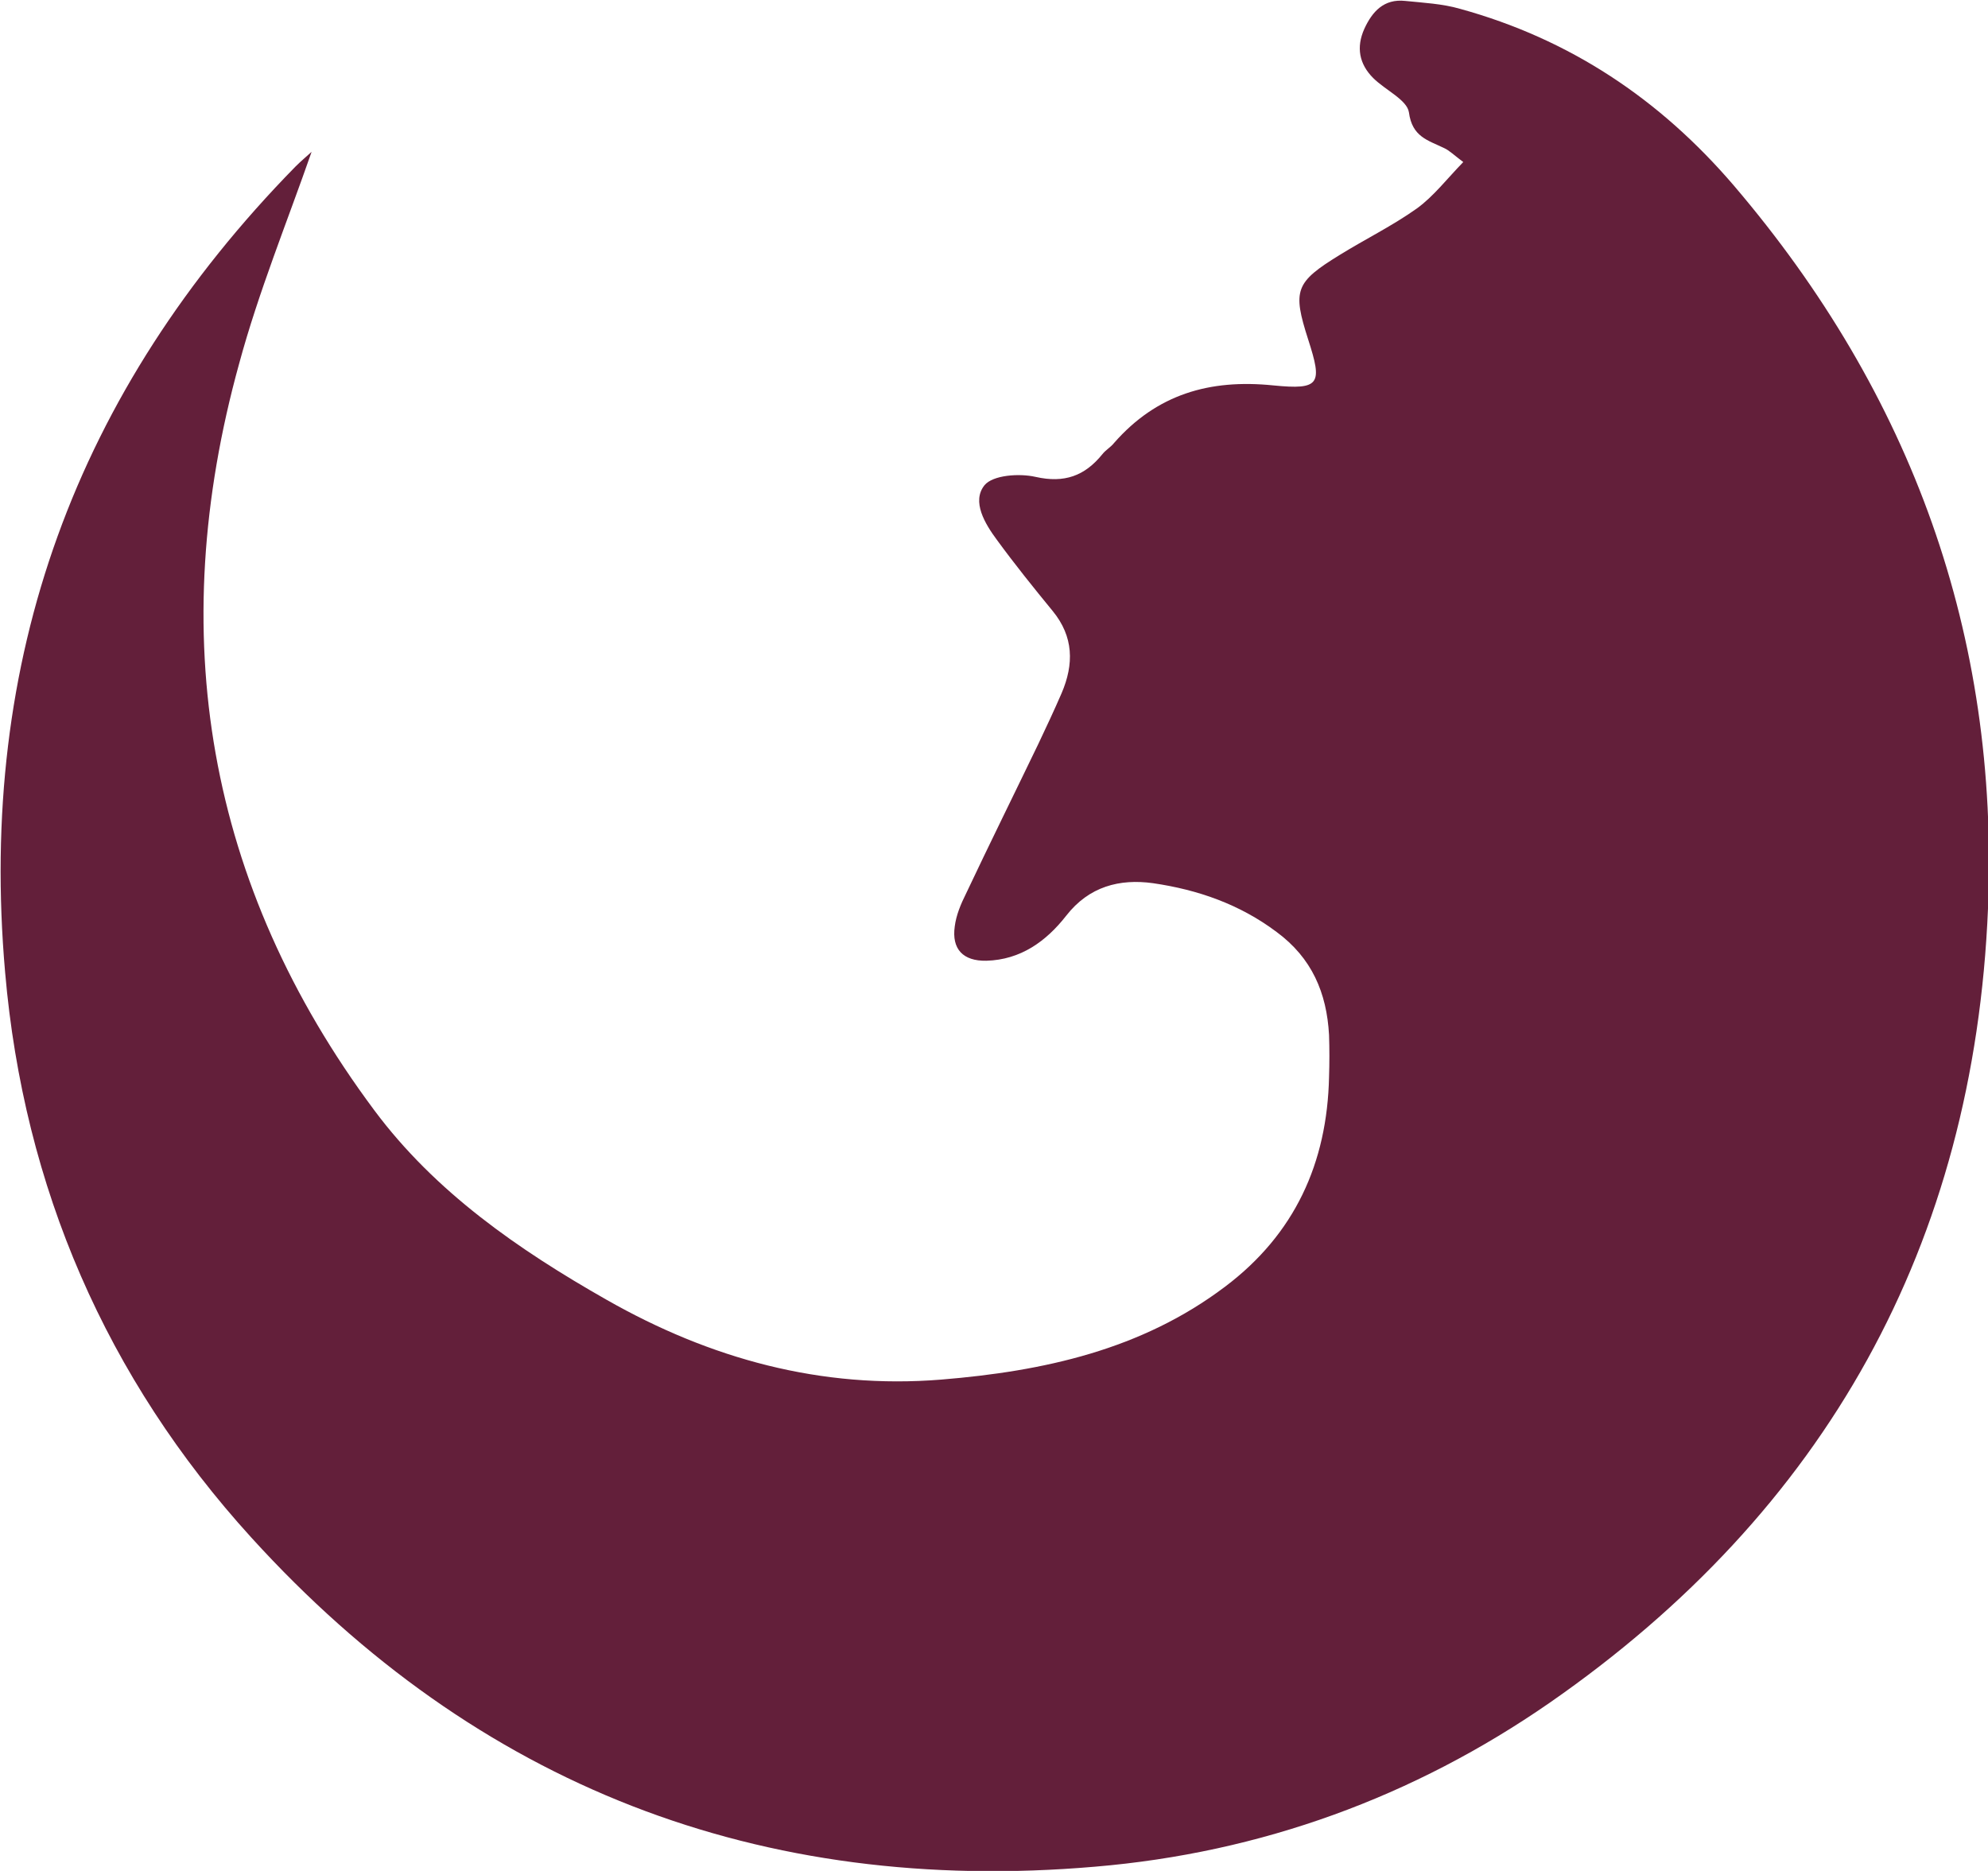 <?xml version="1.0" encoding="utf-8"?>
<!-- Generator: Adobe Illustrator 18.1.1, SVG Export Plug-In . SVG Version: 6.00 Build 0)  -->
<svg version="1.1" id="Layer_1" xmlns="http://www.w3.org/2000/svg" xmlns:xlink="http://www.w3.org/1999/xlink" x="0px" y="0px"
	 viewBox="0 0 428.1 402.9" enable-background="new 0 0 428.1 402.9" xml:space="preserve">
<path fill="#631F3A" d="M67.1,32.7c-5.3,15.2-11.4,30.1-15.6,45.6c-16.1,58.2-7.1,112.2,29.1,160.8c13.1,17.6,31,30,50,40.8
	c22.3,12.7,46.2,19.3,72.1,17.2c22-1.8,43.1-6.4,61.1-20c15-11.3,22-26.6,22.4-45.2c0.1-3,0.1-6,0-9c-0.5-9.1-3.7-16.6-11.3-22.2
	c-8-6-17-9.1-26.6-10.5c-7.2-1-13.8,0.7-18.7,7c-4.3,5.5-9.8,9.5-17.2,9.7c-5,0.1-7.5-2.5-6.8-7.4c0.3-2.4,1.3-4.8,2.4-7
	c5.1-10.8,10.4-21.5,15.6-32.3c1.7-3.6,3.4-7.2,5-10.9c2.7-6.3,2.6-12.2-1.9-17.7c-4.1-5-8.2-10.1-12-15.3
	c-2.6-3.5-5.5-8.3-2.7-11.8c1.8-2.2,7.5-2.6,11-1.8c6.2,1.4,10.6-0.2,14.4-4.9c0.7-0.9,1.8-1.5,2.5-2.4
	c9.2-10.5,20.6-13.8,34.3-12.4c10.1,1,10.6-0.3,7.5-9.9c-3.4-10.6-2.8-12.3,6.8-18.2c5.5-3.4,11.4-6.3,16.6-10
	c3.6-2.6,6.5-6.4,10-10c-2-1.5-3-2.5-4.1-3c-3.5-1.7-6.9-2.4-7.6-7.7c-0.4-2.7-5.1-4.8-7.7-7.4c-3-3-3.7-6.6-1.9-10.6
	c1.7-3.7,4.2-6.5,8.8-6c3.9,0.4,8,0.6,11.8,1.7c23.6,6.5,43,19.4,59,38.1c38.3,44.9,57.1,96.8,54.7,155.6
	c-3,72.4-34.9,129.8-94.4,171.1c-29.3,20.3-62.2,32.3-97.9,35.3c-72.1,6.2-133.1-17.4-181.7-70.9c-31.2-34.3-49-75.4-53-121.7
	C-4.8,142,16.3,84.2,63.6,35.9C64.8,34.7,66,33.7,67.1,32.7z"/>
</svg>
